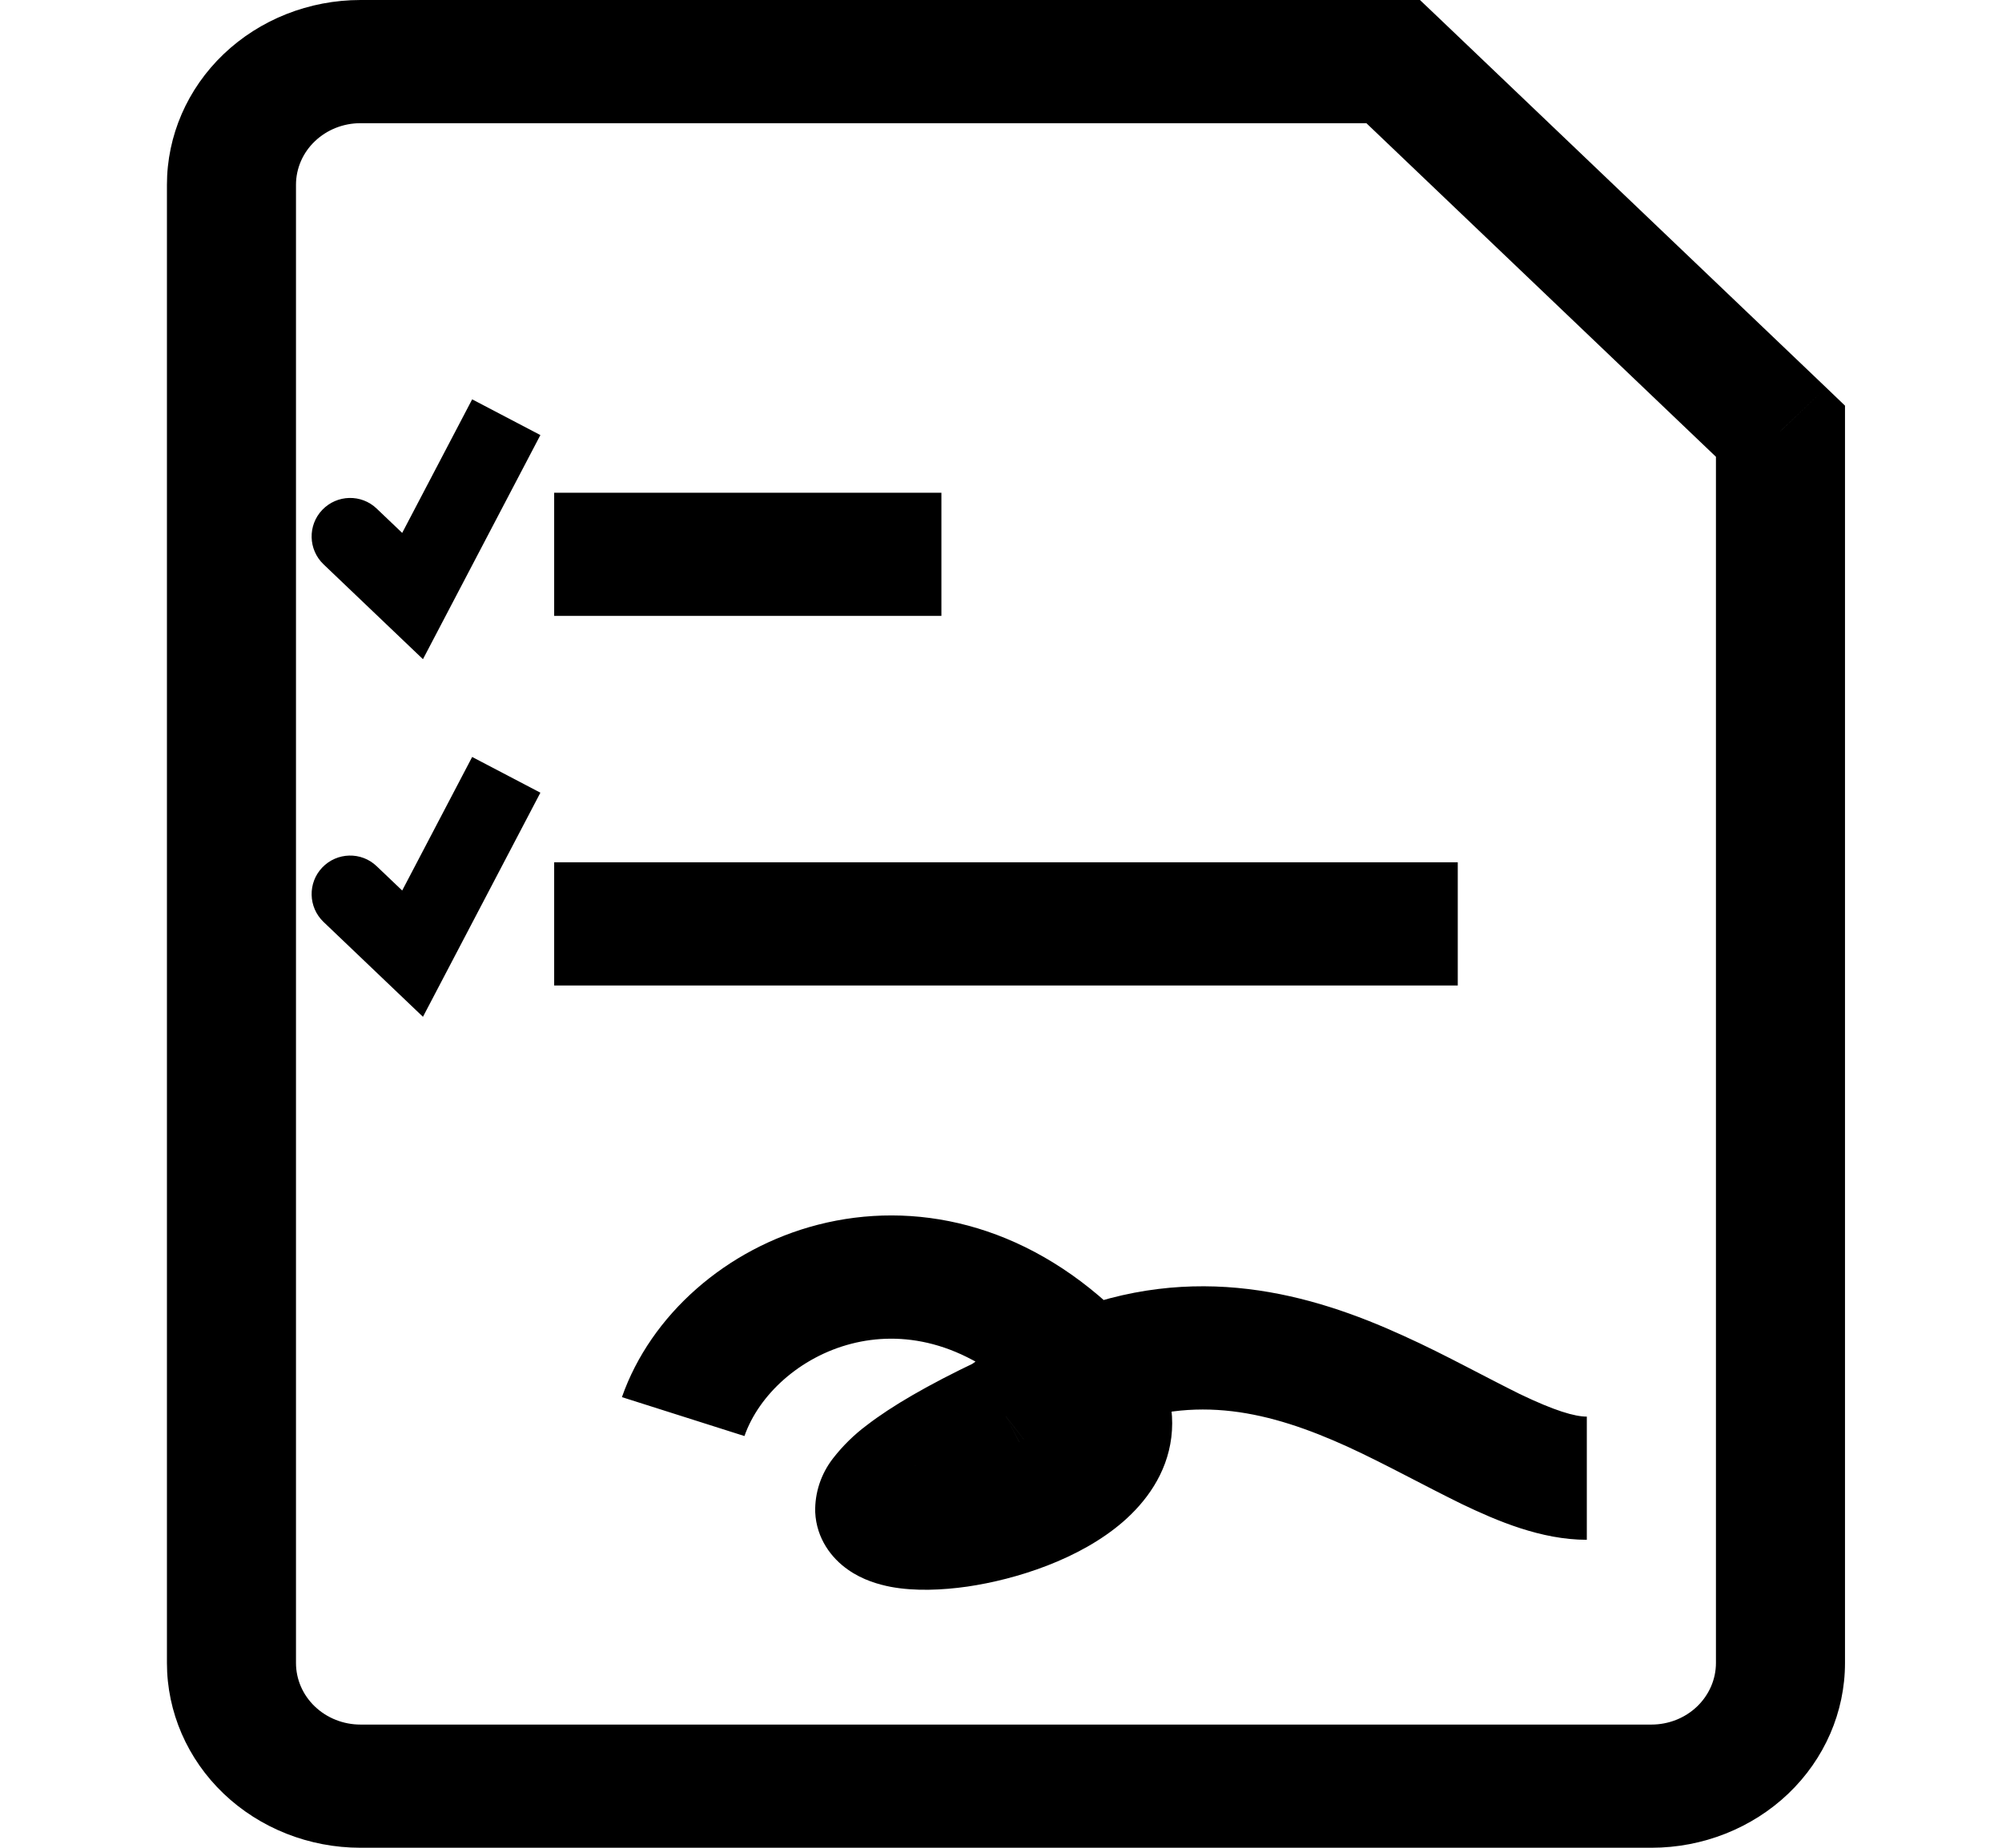 <?xml version="1.0" encoding="UTF-8" standalone="no"?><svg width='26' height='24' viewBox='0 0 26 24' fill='none' xmlns='http://www.w3.org/2000/svg'>
<path d='M8.035 11.2H7.197V12.8H8.035V11.2ZM18.094 12.8H18.932V11.2H18.094V12.8ZM8.035 6.4H7.197V8H8.035V6.4ZM11.388 8H12.226V6.4H11.388V8ZM18.094 0.8L18.687 0.234L18.441 0H18.094V0.8ZM23.123 5.6H23.961V5.269L23.716 5.034L23.123 5.6ZM13.903 17.6L13.309 18.166L13.903 17.6ZM13.064 18.4L13.44 19.115L13.507 19.083L13.567 19.04L13.064 18.4ZM8.035 12.8H18.094V11.2H8.035V12.8ZM8.035 8H11.388V6.4H8.035V8ZM21.447 22.4H4.682V24H21.447V22.4ZM3.844 21.6V2.4H2.168V21.6H3.844ZM4.682 1.6H18.094V0H4.682V1.6ZM22.285 5.6V21.6H23.961V5.6H22.285ZM17.5 1.366L22.529 6.166L23.716 5.034L18.687 0.234L17.5 1.366ZM4.682 22.4C4.46 22.4 4.247 22.316 4.09 22.166C3.932 22.016 3.844 21.812 3.844 21.6H2.168C2.168 22.236 2.433 22.847 2.904 23.297C3.376 23.747 4.015 24 4.682 24V22.4ZM21.447 24C22.113 24 22.753 23.747 23.225 23.297C23.696 22.847 23.961 22.236 23.961 21.6H22.285C22.285 21.812 22.196 22.016 22.039 22.166C21.882 22.316 21.669 22.4 21.447 22.4V24ZM3.844 2.4C3.844 2.188 3.932 1.984 4.09 1.834C4.247 1.684 4.46 1.6 4.682 1.6V0C4.015 0 3.376 0.253 2.904 0.703C2.433 1.153 2.168 1.763 2.168 2.4H3.844ZM9.668 18.653C9.854 18.12 10.384 17.626 11.059 17.453C11.691 17.291 12.505 17.397 13.309 18.166L14.496 17.034C13.289 15.882 11.866 15.589 10.625 15.907C9.43 16.214 8.451 17.08 8.077 18.147L9.67 18.653H9.668ZM13.309 18.166C13.356 18.21 13.401 18.257 13.442 18.306L14.766 17.323C14.682 17.222 14.592 17.126 14.496 17.035L13.309 18.166ZM13.442 18.306C13.572 18.466 13.542 18.517 13.547 18.482C13.551 18.459 13.557 18.496 13.457 18.582C13.312 18.698 13.147 18.79 12.97 18.853C12.758 18.934 12.536 18.992 12.31 19.026C12.172 19.051 12.031 19.056 11.891 19.042C11.862 19.035 11.921 19.042 12.008 19.101C12.115 19.18 12.194 19.288 12.233 19.411C12.273 19.535 12.271 19.667 12.228 19.789C12.218 19.815 12.205 19.841 12.189 19.864C12.186 19.867 12.214 19.832 12.31 19.757C12.501 19.61 12.853 19.395 13.44 19.117L12.689 17.685C12.057 17.986 11.582 18.261 11.257 18.512C11.092 18.635 10.946 18.779 10.821 18.939C10.663 19.141 10.581 19.388 10.587 19.64C10.603 19.986 10.8 20.24 11.014 20.389C11.204 20.523 11.413 20.581 11.567 20.611C11.881 20.67 12.238 20.654 12.562 20.608C13.198 20.515 14.023 20.253 14.585 19.766C14.877 19.512 15.153 19.147 15.212 18.669C15.272 18.179 15.088 17.72 14.764 17.325L13.44 18.306H13.442ZM13.567 19.04C13.835 18.844 14.127 18.679 14.436 18.549L13.77 17.08C13.368 17.246 12.966 17.472 12.562 17.76L13.567 19.04ZM14.436 18.549C15.525 18.099 16.499 18.336 17.497 18.789C17.748 18.904 17.993 19.029 18.241 19.157C18.483 19.282 18.737 19.414 18.979 19.533C19.442 19.755 20.015 20 20.608 20V18.4C20.451 18.4 20.192 18.325 19.736 18.106C19.522 18 19.297 17.882 19.039 17.749C18.788 17.619 18.509 17.477 18.218 17.346C17.048 16.813 15.517 16.36 13.77 17.08L14.436 18.549Z' fill='black'/>
<path d='M4.892 6.606C4.693 6.415 4.376 6.423 4.185 6.623C3.995 6.822 4.002 7.139 4.202 7.33L4.892 6.606ZM5.358 7.742L5.013 8.104L5.493 8.562L5.801 7.974L5.358 7.742ZM4.202 7.33L5.013 8.104L5.704 7.38L4.892 6.606L4.202 7.33ZM5.801 7.974L7.018 5.651L6.132 5.187L4.915 7.51L5.801 7.974Z' fill='black'/>
<path d='M4.892 11.251C4.693 11.06 4.376 11.068 4.185 11.268C3.995 11.467 4.002 11.784 4.202 11.975L4.892 11.251ZM5.358 12.387L5.013 12.749L5.493 13.207L5.801 12.619L5.358 12.387ZM4.202 11.975L5.013 12.749L5.704 12.025L4.892 11.251L4.202 11.975ZM5.801 12.619L7.018 10.296L6.132 9.832L4.915 12.155L5.801 12.619Z' fill='black'/>
</svg>
